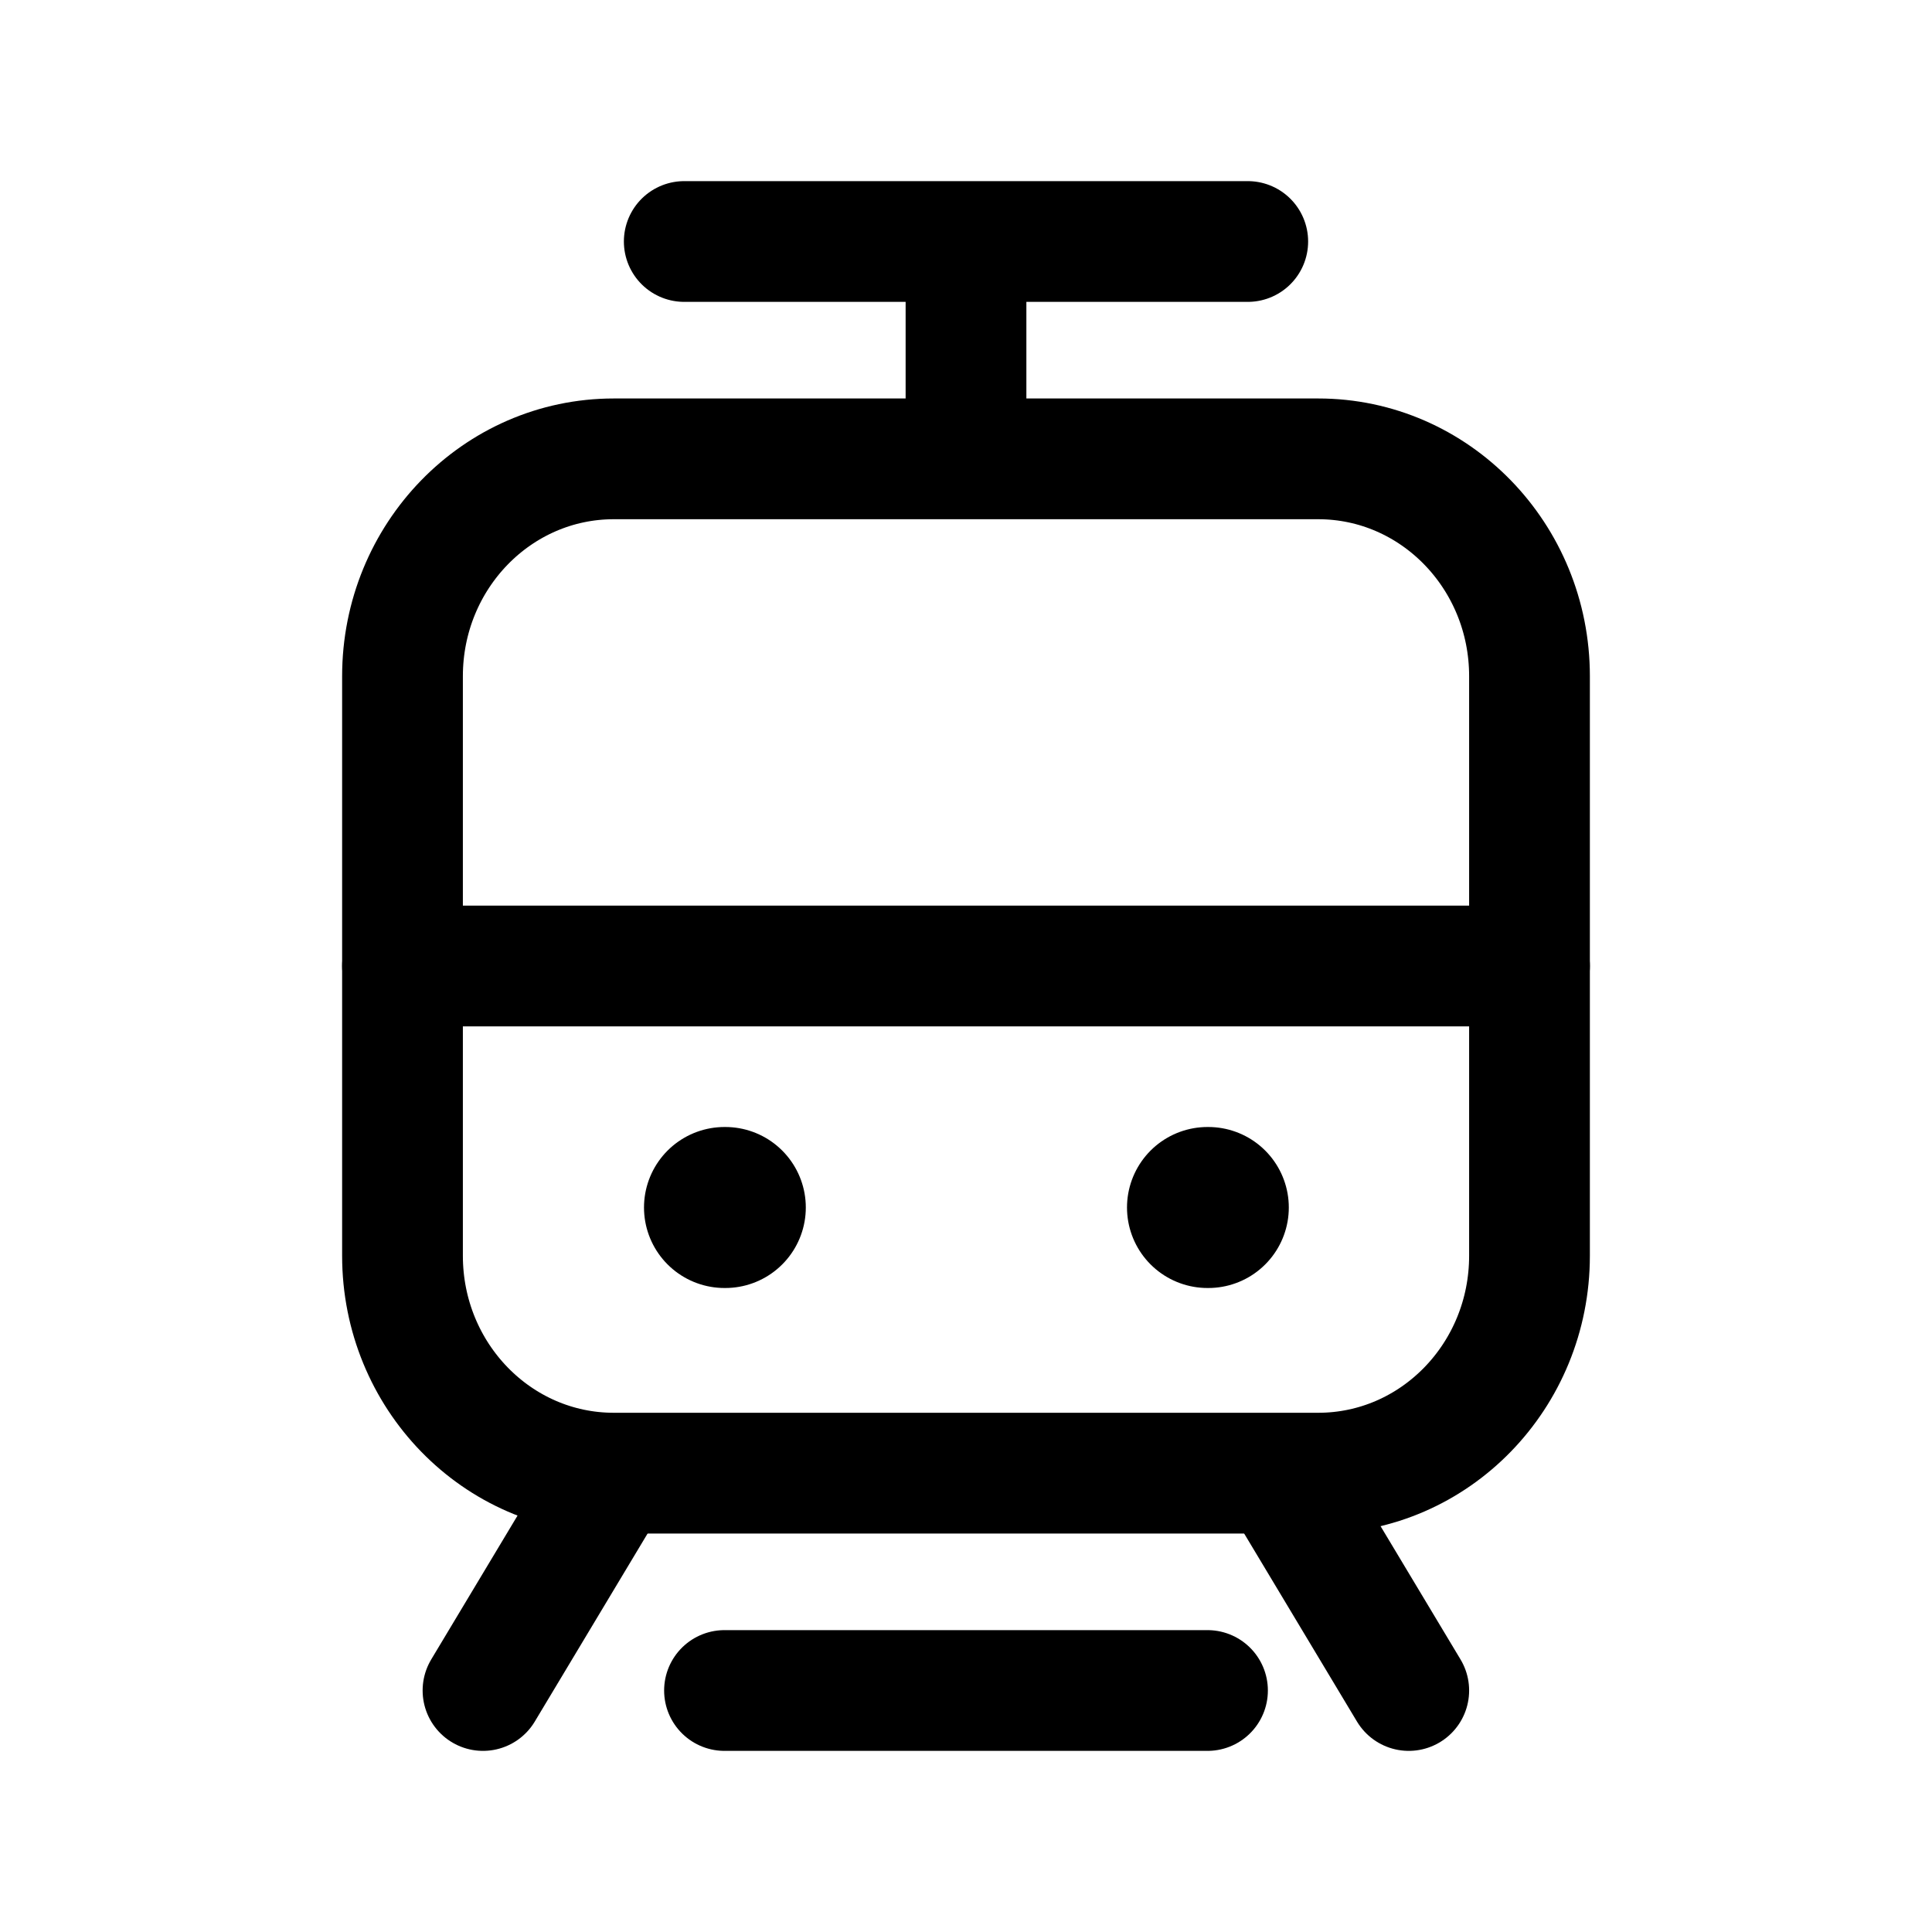<svg xmlns="http://www.w3.org/2000/svg" width="24" height="24" fill="none" viewBox="0 0 24 24">
  <path stroke="#000" stroke-linecap="round" stroke-linejoin="round" stroke-width="1.5" d="M16.375 5.7h-8.75C6.175 5.7 5 6.909 5 8.4v7.2c0 1.491 1.175 2.7 2.625 2.7h8.75c1.45 0 2.625-1.209 2.625-2.7V8.4c0-1.491-1.175-2.7-2.625-2.7Z"/>
  <path stroke="#000" stroke-linecap="round" stroke-linejoin="round" stroke-width="2" d="M9 15h.01M15 15h.01"/>
  <path stroke="#000" stroke-linecap="round" stroke-width="1.5" d="M8.5 3h7m3.5 9H5m2.5 6.5L6 21m10-2.5 1.5 2.5M12 3v2.5M9 21h6"/>
</svg>
